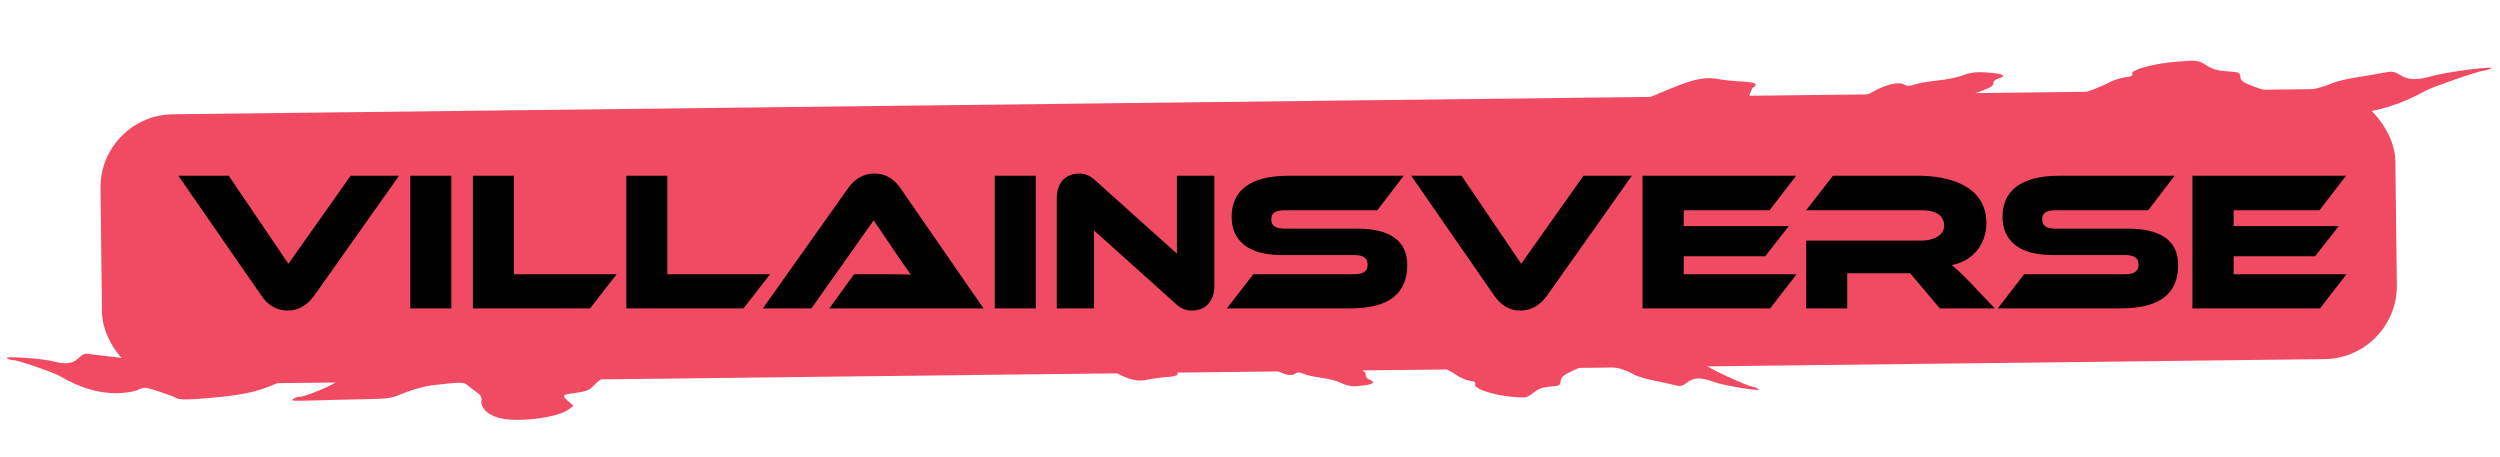 <svg width="454" height="83" viewBox="0 0 454 83" fill="none" xmlns="http://www.w3.org/2000/svg">
<rect x="18.096" y="20.908" width="416.779" height="49.051" rx="13.297" transform="rotate(-0.673 18.096 20.908)" fill="#F14B64"/>
<path d="M108.479 56.881C109.539 56.711 110.945 56.388 111.604 56.161C113.636 55.464 115.12 55.671 118.592 57.135L121.816 58.495L128.624 58.786C132.412 58.949 136.309 58.96 137.409 58.813C138.495 58.667 140.441 58.452 141.733 58.336C143.024 58.22 144.724 57.922 145.509 57.673C146.485 57.364 147.034 57.324 147.24 57.546C147.604 57.938 147.782 57.815 144.974 59.105C142.121 60.415 140.386 60.861 135.372 61.576C133.202 61.886 130.546 62.45 129.471 62.83C128.395 63.209 127.291 63.514 127.017 63.507C126.743 63.499 126.031 63.743 125.435 64.049C124.839 64.354 123.189 64.945 121.769 65.361C119.661 65.979 118.574 66.108 115.856 66.058L112.525 65.997L110.356 67.79C109.164 68.775 107.899 69.903 107.546 70.296C107.096 70.797 106.379 71.083 105.143 71.254C102.005 71.688 101.949 71.731 103.123 72.787L104.138 73.701L103.365 74.293C101.236 75.922 93.644 76.82 90.38 75.827C88.516 75.261 87.303 74.044 87.426 72.863C87.508 72.076 87.344 71.781 86.485 71.165C85.913 70.755 85.178 70.192 84.853 69.915C84.233 69.387 83.624 69.385 79.098 69.894C76.959 70.134 74.785 70.748 72.229 71.834C71.124 72.302 69.887 72.436 66.001 72.504C63.334 72.551 59.378 72.648 57.21 72.72C55.042 72.792 53.206 72.794 53.129 72.724C52.9 72.515 53.852 72.046 54.48 72.058C55.413 72.076 61.103 69.68 60.997 69.314C60.865 68.857 58.546 68.201 56.787 68.123C54.774 68.034 52.916 68.482 49.863 69.79C46.227 71.349 43.21 71.918 35.738 72.453C33.413 72.619 32.557 72.573 31.957 72.248C31.531 72.017 30.067 71.472 28.705 71.037C26.264 70.259 26.211 70.255 25.077 70.784C24.369 71.114 22.982 71.351 21.478 71.398C18.091 71.505 14.509 70.454 10.83 68.273C9.749 67.632 3.287 65.417 2.413 65.388C2.004 65.374 1.469 65.213 1.224 65.031C0.682 64.627 7.688 65.099 9.54 65.592C11.896 66.219 13.134 66.078 14.238 65.059C15.155 64.211 15.381 64.144 16.65 64.338C17.42 64.455 19.205 64.67 20.618 64.815C22.03 64.96 23.631 65.299 24.175 65.567C25.852 66.393 28.776 66.793 31.153 66.523C32.833 66.331 33.738 66.017 35.232 65.108C36.848 64.124 37.155 63.801 37.175 63.064C37.197 62.244 37.311 62.169 38.974 61.874C40.328 61.635 41.022 61.303 41.9 60.474C43.027 59.41 43.106 59.387 45.767 59.366C49.179 59.338 52.749 60.179 52.592 60.972C52.51 61.386 52.725 61.499 53.639 61.524C54.293 61.541 55.41 61.913 56.225 62.385C57.014 62.841 59.101 63.679 60.863 64.246C64.481 65.411 66.274 65.45 69.152 64.422C70.325 64.004 71.503 63.861 73.37 63.911C75.065 63.957 76.158 63.842 76.53 63.58C77.206 63.103 77.142 63.056 74.537 62.105C72.981 61.537 72.516 61.23 72.528 60.779C72.538 60.411 72.264 60.112 71.792 59.978C70.722 59.673 70.874 59.289 72.199 58.947C74.447 58.367 75.465 58.351 76.82 58.875C77.576 59.167 79.169 59.425 80.442 59.462C81.692 59.499 83.178 59.678 83.745 59.86C84.564 60.124 84.887 60.095 85.318 59.718C86.055 59.073 87.966 59.473 89.934 60.684C90.762 61.193 91.944 61.849 92.56 62.141C93.177 62.434 93.69 62.763 93.699 62.872C93.796 63.998 94.059 64.694 94.703 65.529C95.679 66.796 97.73 68.019 98.534 67.814C100.246 67.378 100.882 66.968 101.373 65.983C101.999 64.726 103.224 63.938 104.907 63.71C106.059 63.554 106.115 63.498 105.957 62.657C105.818 61.911 105.949 61.649 106.771 61.029C107.725 60.308 107.741 60.259 107.383 59.156C107.181 58.532 106.906 58.019 106.773 58.016C106.64 58.012 106.536 57.825 106.542 57.599C106.549 57.34 107.26 57.076 108.479 56.881Z" fill="#F14B64"/>
<path d="M211.849 68.482C210.778 68.549 209.348 68.735 208.67 68.897C206.58 69.395 205.123 69.047 201.808 67.254L198.73 65.591L191.981 64.645C188.227 64.118 184.349 63.731 183.24 63.772C182.144 63.813 180.187 63.839 178.89 63.83C177.594 63.821 175.873 63.955 175.067 64.126C174.066 64.339 173.516 64.327 173.333 64.086C173.008 63.661 172.819 63.766 175.738 62.753C178.704 61.724 180.474 61.446 185.534 61.218C187.724 61.119 190.421 60.813 191.528 60.539C192.635 60.264 193.764 60.067 194.036 60.101C194.308 60.135 195.04 59.961 195.662 59.714C196.285 59.468 197.984 59.039 199.438 58.761C201.595 58.349 202.69 58.326 205.39 58.637L208.7 59.019L211.031 57.443C212.314 56.577 213.681 55.576 214.07 55.219C214.566 54.763 215.307 54.548 216.554 54.497C219.72 54.367 219.779 54.33 218.713 53.166L217.79 52.158L218.617 51.644C220.893 50.227 228.536 50.065 231.689 51.367C233.49 52.111 234.58 53.438 234.344 54.602C234.186 55.377 234.321 55.688 235.117 56.383C235.647 56.846 236.324 57.477 236.621 57.784C237.187 58.37 237.793 58.431 242.347 58.36C244.499 58.327 246.722 57.925 249.371 57.091C250.516 56.731 251.76 56.717 255.635 57.023C258.294 57.233 262.241 57.518 264.405 57.655C266.57 57.792 268.398 57.967 268.468 58.044C268.676 58.274 267.683 58.65 267.059 58.578C266.132 58.47 260.238 60.306 260.308 60.68C260.395 61.148 262.641 62.025 264.384 62.272C266.379 62.554 268.272 62.288 271.436 61.279C275.206 60.078 278.263 59.803 285.752 59.99C288.083 60.048 288.93 60.176 289.495 60.558C289.898 60.829 291.302 61.512 292.616 62.076C294.971 63.086 295.023 63.095 296.203 62.677C296.939 62.417 298.343 62.315 299.844 62.413C303.225 62.633 306.689 64.024 310.141 66.549C311.156 67.292 317.375 70.119 318.242 70.232C318.647 70.285 319.164 70.496 319.39 70.702C319.891 71.156 312.963 70.011 311.168 69.342C308.883 68.492 307.636 68.512 306.44 69.42C305.445 70.176 305.213 70.221 303.969 69.906C303.214 69.715 301.458 69.329 300.066 69.048C298.675 68.768 297.114 68.277 296.598 67.957C295.008 66.974 292.136 66.293 289.745 66.334C288.053 66.363 287.122 66.588 285.548 67.349C283.845 68.173 283.508 68.465 283.417 69.197C283.316 70.01 283.196 70.074 281.512 70.207C280.141 70.315 279.419 70.579 278.465 71.319C277.24 72.27 277.159 72.284 274.509 72.05C271.11 71.749 267.638 70.568 267.871 69.793C267.992 69.39 267.788 69.256 266.881 69.143C266.232 69.063 265.156 68.585 264.391 68.037C263.649 67.507 261.652 66.472 259.954 65.738C256.464 64.23 254.683 64.019 251.72 64.764C250.512 65.068 249.326 65.096 247.472 64.866C245.79 64.658 244.691 64.666 244.295 64.891C243.576 65.301 243.635 65.354 246.137 66.552C247.631 67.267 248.064 67.618 248.008 68.065C247.963 68.431 248.207 68.754 248.664 68.933C249.699 69.34 249.512 69.707 248.16 69.92C245.866 70.282 244.851 70.199 243.553 69.547C242.828 69.183 241.268 68.773 240.005 68.613C238.764 68.457 237.302 68.135 236.756 67.899C235.966 67.557 235.641 67.555 235.176 67.889C234.38 68.46 232.517 67.878 230.674 66.483C229.899 65.897 228.786 65.13 228.2 64.779C227.614 64.429 227.136 64.052 227.137 63.943C227.149 62.812 226.955 62.094 226.394 61.201C225.544 59.846 223.621 58.431 222.801 58.558C221.055 58.827 220.383 59.174 219.799 60.107C219.055 61.297 217.759 61.964 216.062 62.028C214.901 62.072 214.84 62.123 214.916 62.976C214.983 63.731 214.827 63.98 213.949 64.518C212.93 65.143 212.91 65.191 213.16 66.323C213.301 66.963 213.524 67.501 213.656 67.517C213.788 67.533 213.874 67.73 213.846 67.954C213.814 68.211 213.082 68.405 211.849 68.482Z" fill="#F14B64"/>
<path d="M316.309 14.802C314.96 14.739 313.162 14.558 312.315 14.4C309.703 13.914 307.84 14.26 303.539 16.031L299.547 17.675L290.957 18.62C286.179 19.146 281.252 19.535 279.853 19.497C278.47 19.46 275.997 19.438 274.357 19.45C272.717 19.461 270.55 19.334 269.542 19.166C268.289 18.959 267.593 18.972 267.346 19.209C266.91 19.628 266.677 19.526 270.306 20.517C273.994 21.523 276.215 21.793 282.597 22.007C285.36 22.099 288.752 22.394 290.135 22.663C291.518 22.93 292.932 23.122 293.278 23.088C293.624 23.054 294.539 23.224 295.312 23.465C296.084 23.706 298.206 24.125 300.027 24.396C302.729 24.797 304.112 24.817 307.545 24.505L311.752 24.122L314.604 25.668C316.173 26.518 317.841 27.5 318.311 27.85C318.911 28.298 319.834 28.508 321.408 28.556C325.402 28.677 325.475 28.713 324.056 29.861L322.828 30.855L323.842 31.36C326.633 32.749 336.287 32.892 340.352 31.604C342.675 30.869 344.133 29.56 343.906 28.415C343.754 27.652 343.943 27.347 344.991 26.661C345.689 26.204 346.584 25.581 346.978 25.278C347.729 24.701 348.499 24.64 354.253 24.7C356.972 24.728 359.757 25.119 363.055 25.934C364.481 26.286 366.054 26.297 370.971 25.987C374.346 25.775 379.353 25.487 382.098 25.347C384.843 25.207 387.165 25.031 387.258 24.956C387.535 24.729 386.303 24.361 385.509 24.434C384.331 24.541 376.99 22.747 377.101 22.378C377.24 21.917 380.132 21.05 382.351 20.803C384.891 20.522 387.268 20.78 391.207 21.765C395.9 22.94 399.749 23.204 409.228 23.004C412.179 22.942 413.257 22.814 413.996 22.437C414.521 22.17 416.338 21.494 418.033 20.937C421.072 19.938 421.139 19.929 422.605 20.337C423.519 20.592 425.288 20.689 427.192 20.59C431.48 20.367 435.945 18.99 440.462 16.497C441.79 15.764 449.825 12.969 450.928 12.856C451.444 12.803 452.11 12.594 452.409 12.391C453.069 11.943 444.241 13.085 441.93 13.746C438.989 14.588 437.415 14.571 435.957 13.68C434.745 12.938 434.456 12.894 432.864 13.207C431.897 13.397 429.653 13.78 427.877 14.059C426.1 14.338 424.097 14.825 423.425 15.14C421.355 16.111 417.683 16.787 414.662 16.752C412.526 16.728 411.362 16.508 409.418 15.762C407.315 14.954 406.907 14.668 406.837 13.948C406.759 13.148 406.61 13.085 404.49 12.958C402.762 12.854 401.865 12.596 400.704 11.87C399.214 10.937 399.112 10.922 395.747 11.159C391.432 11.462 386.97 12.632 387.217 13.394C387.346 13.791 387.081 13.922 385.926 14.035C385.101 14.116 383.712 14.588 382.711 15.129C381.741 15.652 379.154 16.675 376.961 17.401C372.457 18.893 370.193 19.105 366.492 18.377C364.984 18.081 363.486 18.055 361.128 18.286C358.988 18.494 357.599 18.488 357.113 18.267C356.228 17.866 356.306 17.813 359.542 16.629C361.474 15.922 362.043 15.576 362 15.136C361.965 14.776 362.293 14.458 362.881 14.281C364.216 13.878 364.001 13.517 362.304 13.31C359.426 12.959 358.139 13.043 356.457 13.687C355.519 14.047 353.522 14.454 351.914 14.614C350.337 14.77 348.469 15.09 347.763 15.323C346.744 15.661 346.334 15.664 345.765 15.336C344.793 14.776 342.403 15.353 339.989 16.729C338.973 17.308 337.519 18.065 336.757 18.412C335.995 18.758 335.368 19.129 335.363 19.237C335.309 20.35 335.019 21.057 334.256 21.937C333.099 23.273 330.582 24.669 329.553 24.546C327.361 24.285 326.533 23.945 325.852 23.028C324.982 21.858 323.385 21.205 321.244 21.145C319.778 21.104 319.704 21.054 319.852 20.215C319.982 19.471 319.801 19.227 318.724 18.699C317.473 18.086 317.45 18.039 317.835 16.924C318.052 16.293 318.368 15.764 318.536 15.748C318.704 15.732 318.824 15.538 318.802 15.318C318.777 15.065 317.863 14.875 316.309 14.802Z" fill="#F14B64"/>
<path d="M32.396 31.916H41.54L52.376 47.9L63.68 31.916H72.464L57.056 53.696C56.012 55.1 54.536 56.396 52.232 56.396C50 56.396 48.524 55.208 47.48 53.696L32.396 31.916ZM81.96 31.916V56H74.508V31.916H81.96ZM93.331 49.808H111.979L107.155 56H85.879V31.916H93.331V49.808ZM121.193 49.808H139.841L135.017 56H113.741V31.916H121.193V49.808ZM178.604 56H150.596L155.096 49.808H161.144C162.584 49.808 164.276 49.808 165.428 49.88C164.78 49.016 163.772 47.54 162.98 46.388L158.66 40.016L147.356 56H138.536L153.98 34.22C154.988 32.816 156.464 31.52 158.804 31.52C161.036 31.52 162.512 32.708 163.556 34.22L178.604 56ZM188.099 31.916V56H180.647V31.916H188.099ZM216.426 56.396C215.49 56.396 214.59 56.18 213.438 55.1L198.678 41.852V56H191.91V36.02C191.91 32.816 193.854 31.52 195.978 31.52C196.878 31.52 197.778 31.736 198.966 32.816L213.726 46.064V31.916H220.53V51.86C220.53 55.064 218.586 56.396 216.426 56.396ZM233.421 41.528H246.525C252.393 41.528 255.561 43.724 255.561 48.116C255.561 53.048 252.573 56 245.229 56H222.801L227.589 49.808H245.805C247.569 49.808 248.361 49.304 248.361 48.044C248.361 46.82 247.569 46.316 245.805 46.316H232.701C226.509 46.316 223.665 43.544 223.665 39.404C223.665 34.868 226.689 31.916 233.997 31.916H254.913L250.125 38.18H233.421C231.693 38.18 230.865 38.612 230.865 39.836C230.865 41.06 231.693 41.528 233.421 41.528ZM256.277 31.916H265.421L276.257 47.9L287.561 31.916H296.345L280.937 53.696C279.893 55.1 278.417 56.396 276.113 56.396C273.881 56.396 272.405 55.208 271.361 53.696L256.277 31.916ZM305.768 49.808H326.252L321.464 56H298.28V31.916H326.18L321.356 38.18H305.768V41.06H324.848L320.564 46.532H305.768V49.808ZM357.812 51.32L362.24 56H352.268L346.904 49.628H335.456V56H328.004V43.688H348.956C351.26 43.688 353.06 42.644 353.06 40.988C353.06 39.116 351.512 38.18 348.956 38.18H328.004L332.864 31.916H348.344C353.816 31.916 360.728 33.644 360.728 40.52C360.728 44.264 358.388 47.36 354.428 48.152C355.256 48.764 356.156 49.628 357.812 51.32ZM373.416 41.528H386.52C392.388 41.528 395.556 43.724 395.556 48.116C395.556 53.048 392.568 56 385.224 56H362.796L367.584 49.808H385.8C387.564 49.808 388.356 49.304 388.356 48.044C388.356 46.82 387.564 46.316 385.8 46.316H372.696C366.504 46.316 363.66 43.544 363.66 39.404C363.66 34.868 366.684 31.916 373.992 31.916H394.908L390.12 38.18H373.416C371.688 38.18 370.86 38.612 370.86 39.836C370.86 41.06 371.688 41.528 373.416 41.528ZM405.632 49.808H426.116L421.328 56H398.144V31.916H426.044L421.22 38.18H405.632V41.06H424.712L420.428 46.532H405.632V49.808Z" fill="black"/>
</svg>
